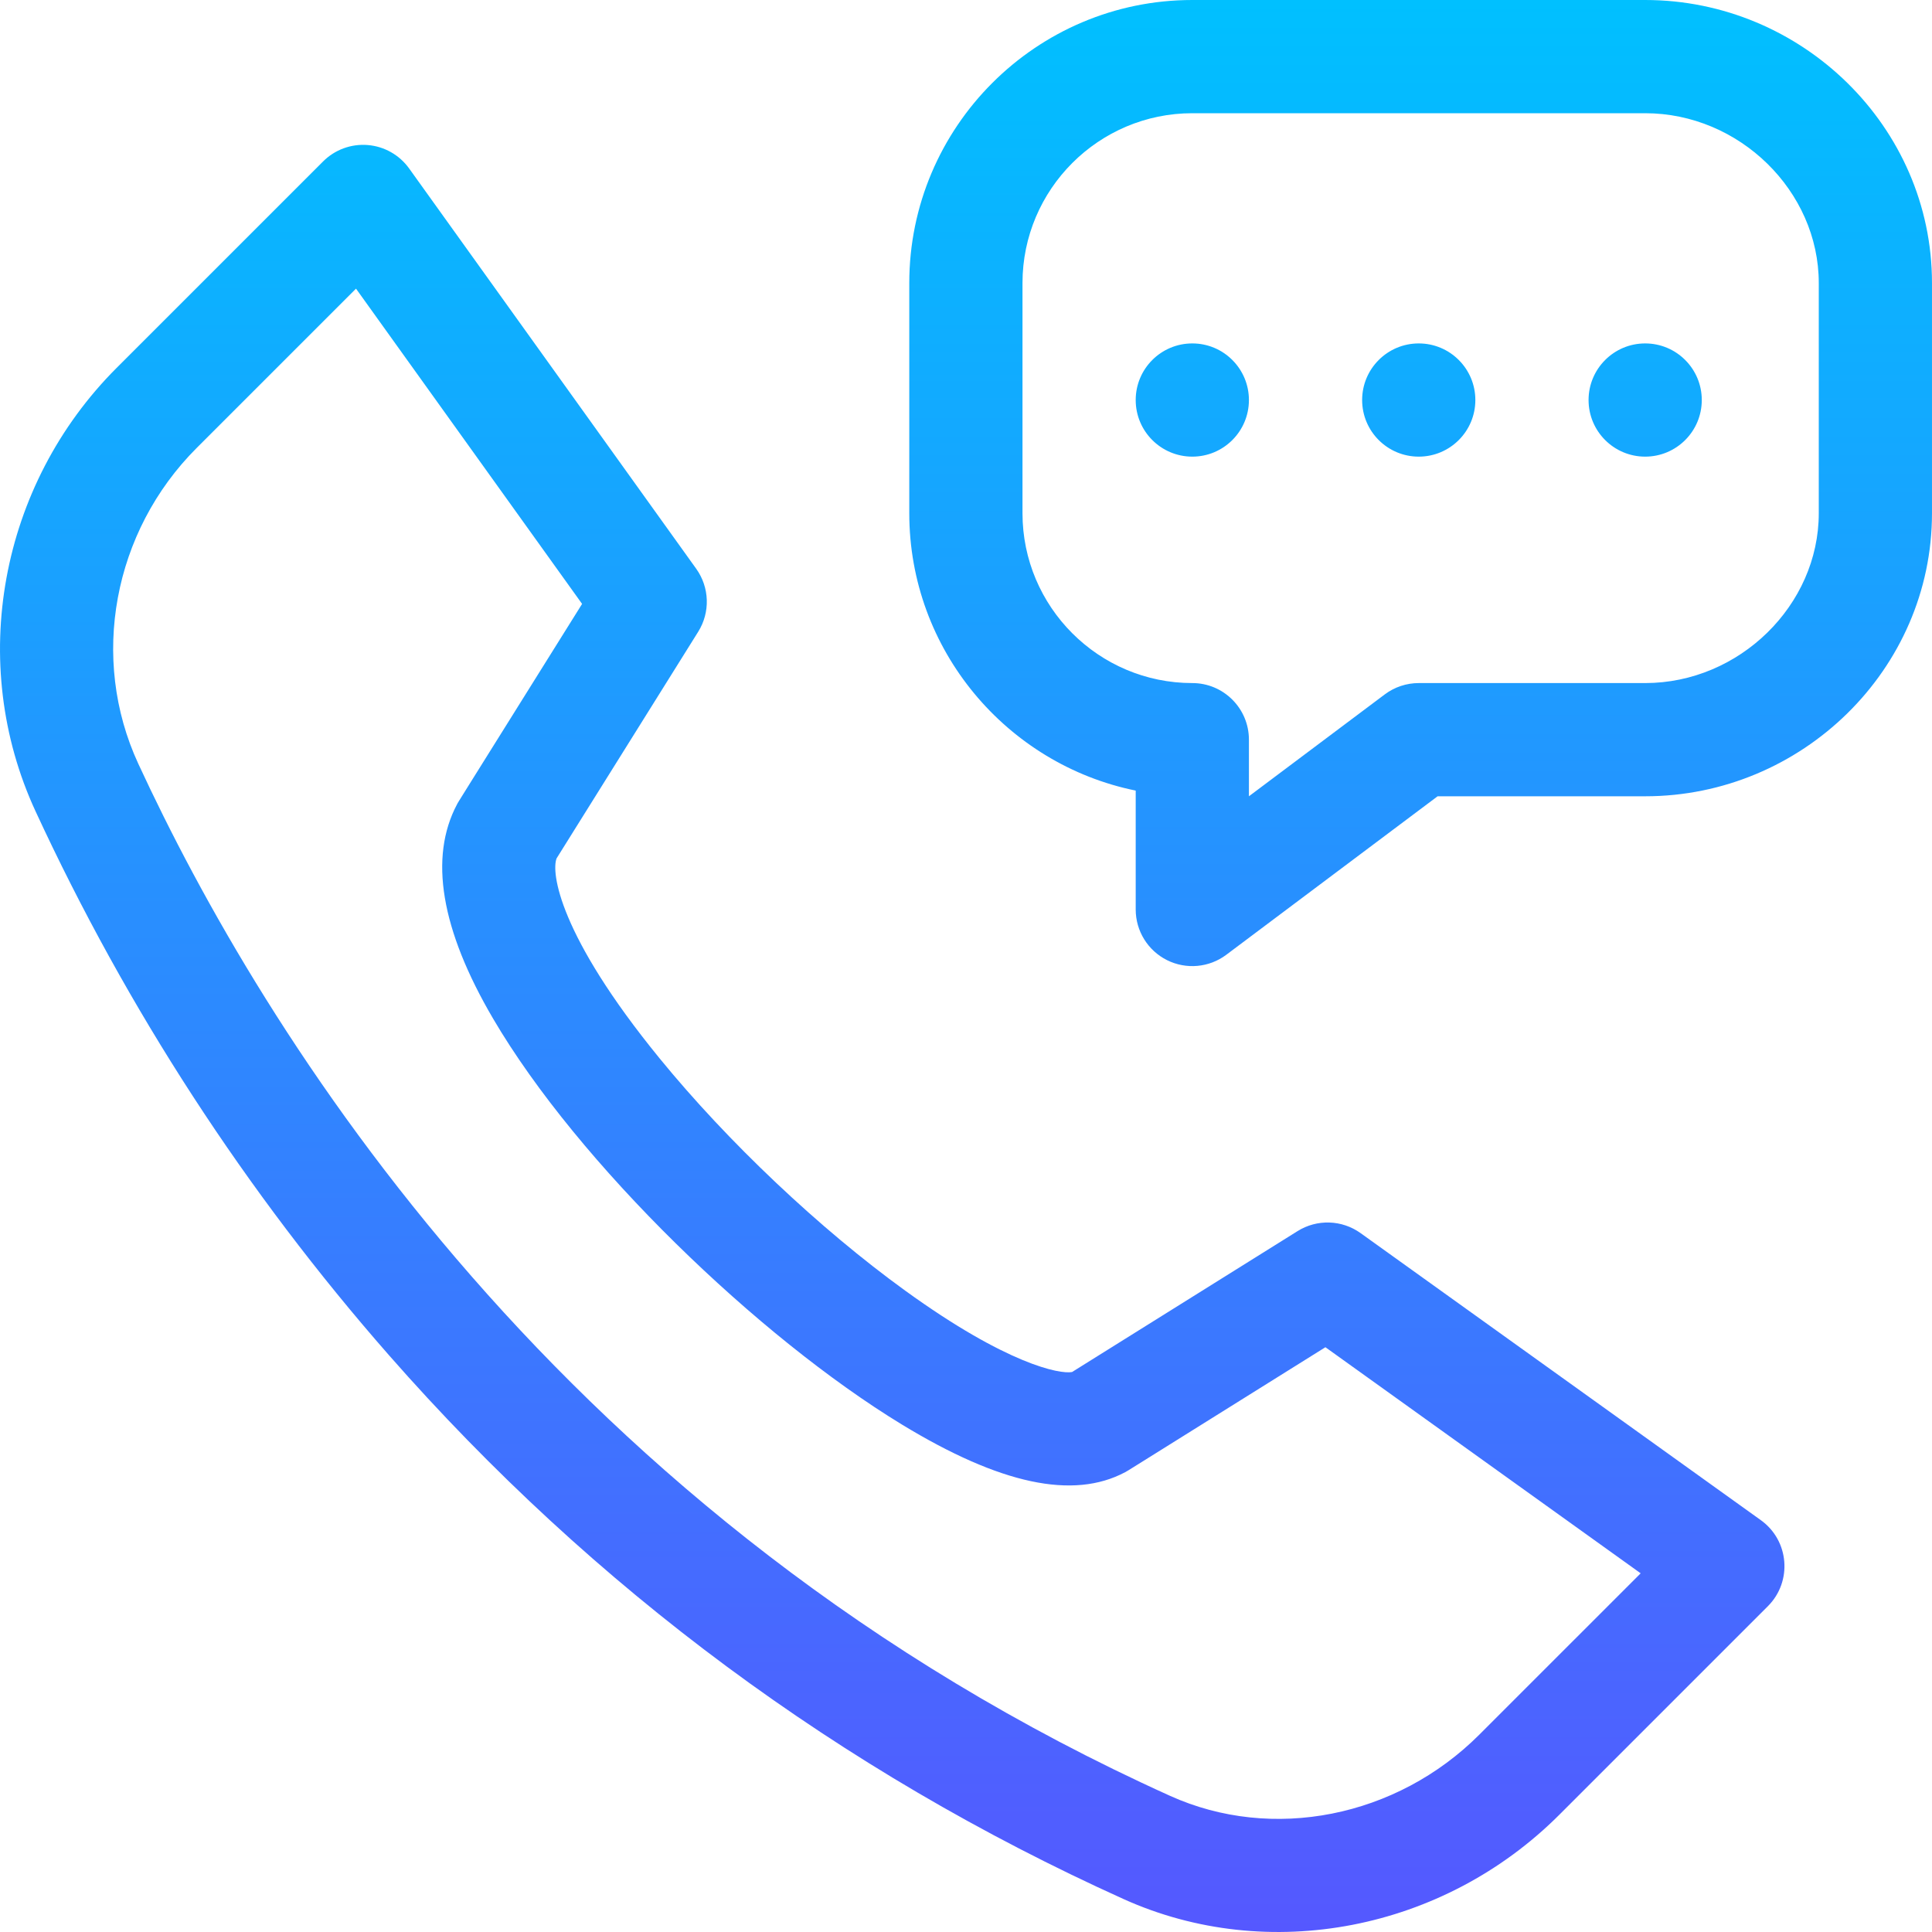 <svg id="Capa_1" enable-background="new 0 0 511.944 511.944" height="512" viewBox="0 0 511.944 511.944" width="512" xmlns="http://www.w3.org/2000/svg" xmlns:xlink="http://www.w3.org/1999/xlink"><linearGradient id="SVGID_1_" gradientUnits="userSpaceOnUse" x1="255.972" x2="255.972" y1="511.944" y2="0"><stop offset="0" stop-color="#5558ff"/><stop offset="1" stop-color="#00c0ff"/></linearGradient><g><g><path d="m435.941 0h-120c-41.355 0-75 33.645-75 75v61c0 36.219 25.809 66.524 60 73.493v31.507c0 5.682 3.21 10.875 8.292 13.417 5.07 2.535 11.152 2 15.708-1.417l56-42h55c41.458 0 76-33.534 76-75v-61c0-41.458-34.534-75-76-75zm46 136c0 24.393-21.065 45-46 45h-60c-3.246 0-6.403 1.053-9 3l-36 27v-15c0-8.284-6.716-15-15-15-24.813 0-45-20.187-45-45v-61c0-24.813 20.187-45 45-45h120c24.935 0 46 20.607 46 45zm-15.35 266.816-106.066-76.066c-4.941-3.544-11.534-3.754-16.69-.531l-59.759 37.342c-3.214.616-17.185-1.999-44.198-21.554-22.712-16.44-47.051-39.459-65.106-61.574-26.753-32.769-28.747-49.291-27.279-52.995l37.52-60.042c3.223-5.157 3.013-11.749-.531-16.691l-76.068-106.065c-2.567-3.579-6.577-5.849-10.966-6.208-4.385-.359-8.715 1.229-11.83 4.343l-54.729 54.725c-31.003 31-39.633 78.204-21.475 117.463 24.279 52.493 55.799 101 93.685 144.174 54.159 61.718 119.625 110.187 194.582 144.061 38.353 17.333 84.789 8.401 115.519-22.33l55.256-55.255c6.533-6.534 5.666-17.396-1.865-22.797zm-74.605 56.839c-21.934 21.933-54.867 28.445-81.952 16.205-161.589-73.026-240.648-202.695-273.392-273.49-12.9-27.892-6.688-61.51 15.459-83.655l42.233-42.23 59.909 83.538c-34.657 55.485-32.659 52.205-33.115 53.062-7.511 14.108-4.309 33.221 9.519 56.807 22.57 38.499 70.36 84.458 108.334 107.576 26.026 15.843 45.378 19.976 59.166 12.635.857-.456-2.381 1.516 53.062-33.115l83.537 59.909zm-76.045-368.655c-8.284 0-15 6.716-15 15s6.716 15 15 15 15-6.716 15-15-6.716-15-15-15zm60 0c-8.284 0-15 6.716-15 15s6.716 15 15 15 15-6.716 15-15-6.716-15-15-15zm60 0c-8.284 0-15 6.716-15 15s6.716 15 15 15 15-6.716 15-15-6.716-15-15-15z" fill="url(#SVGID_1_)"/></g></g></svg>